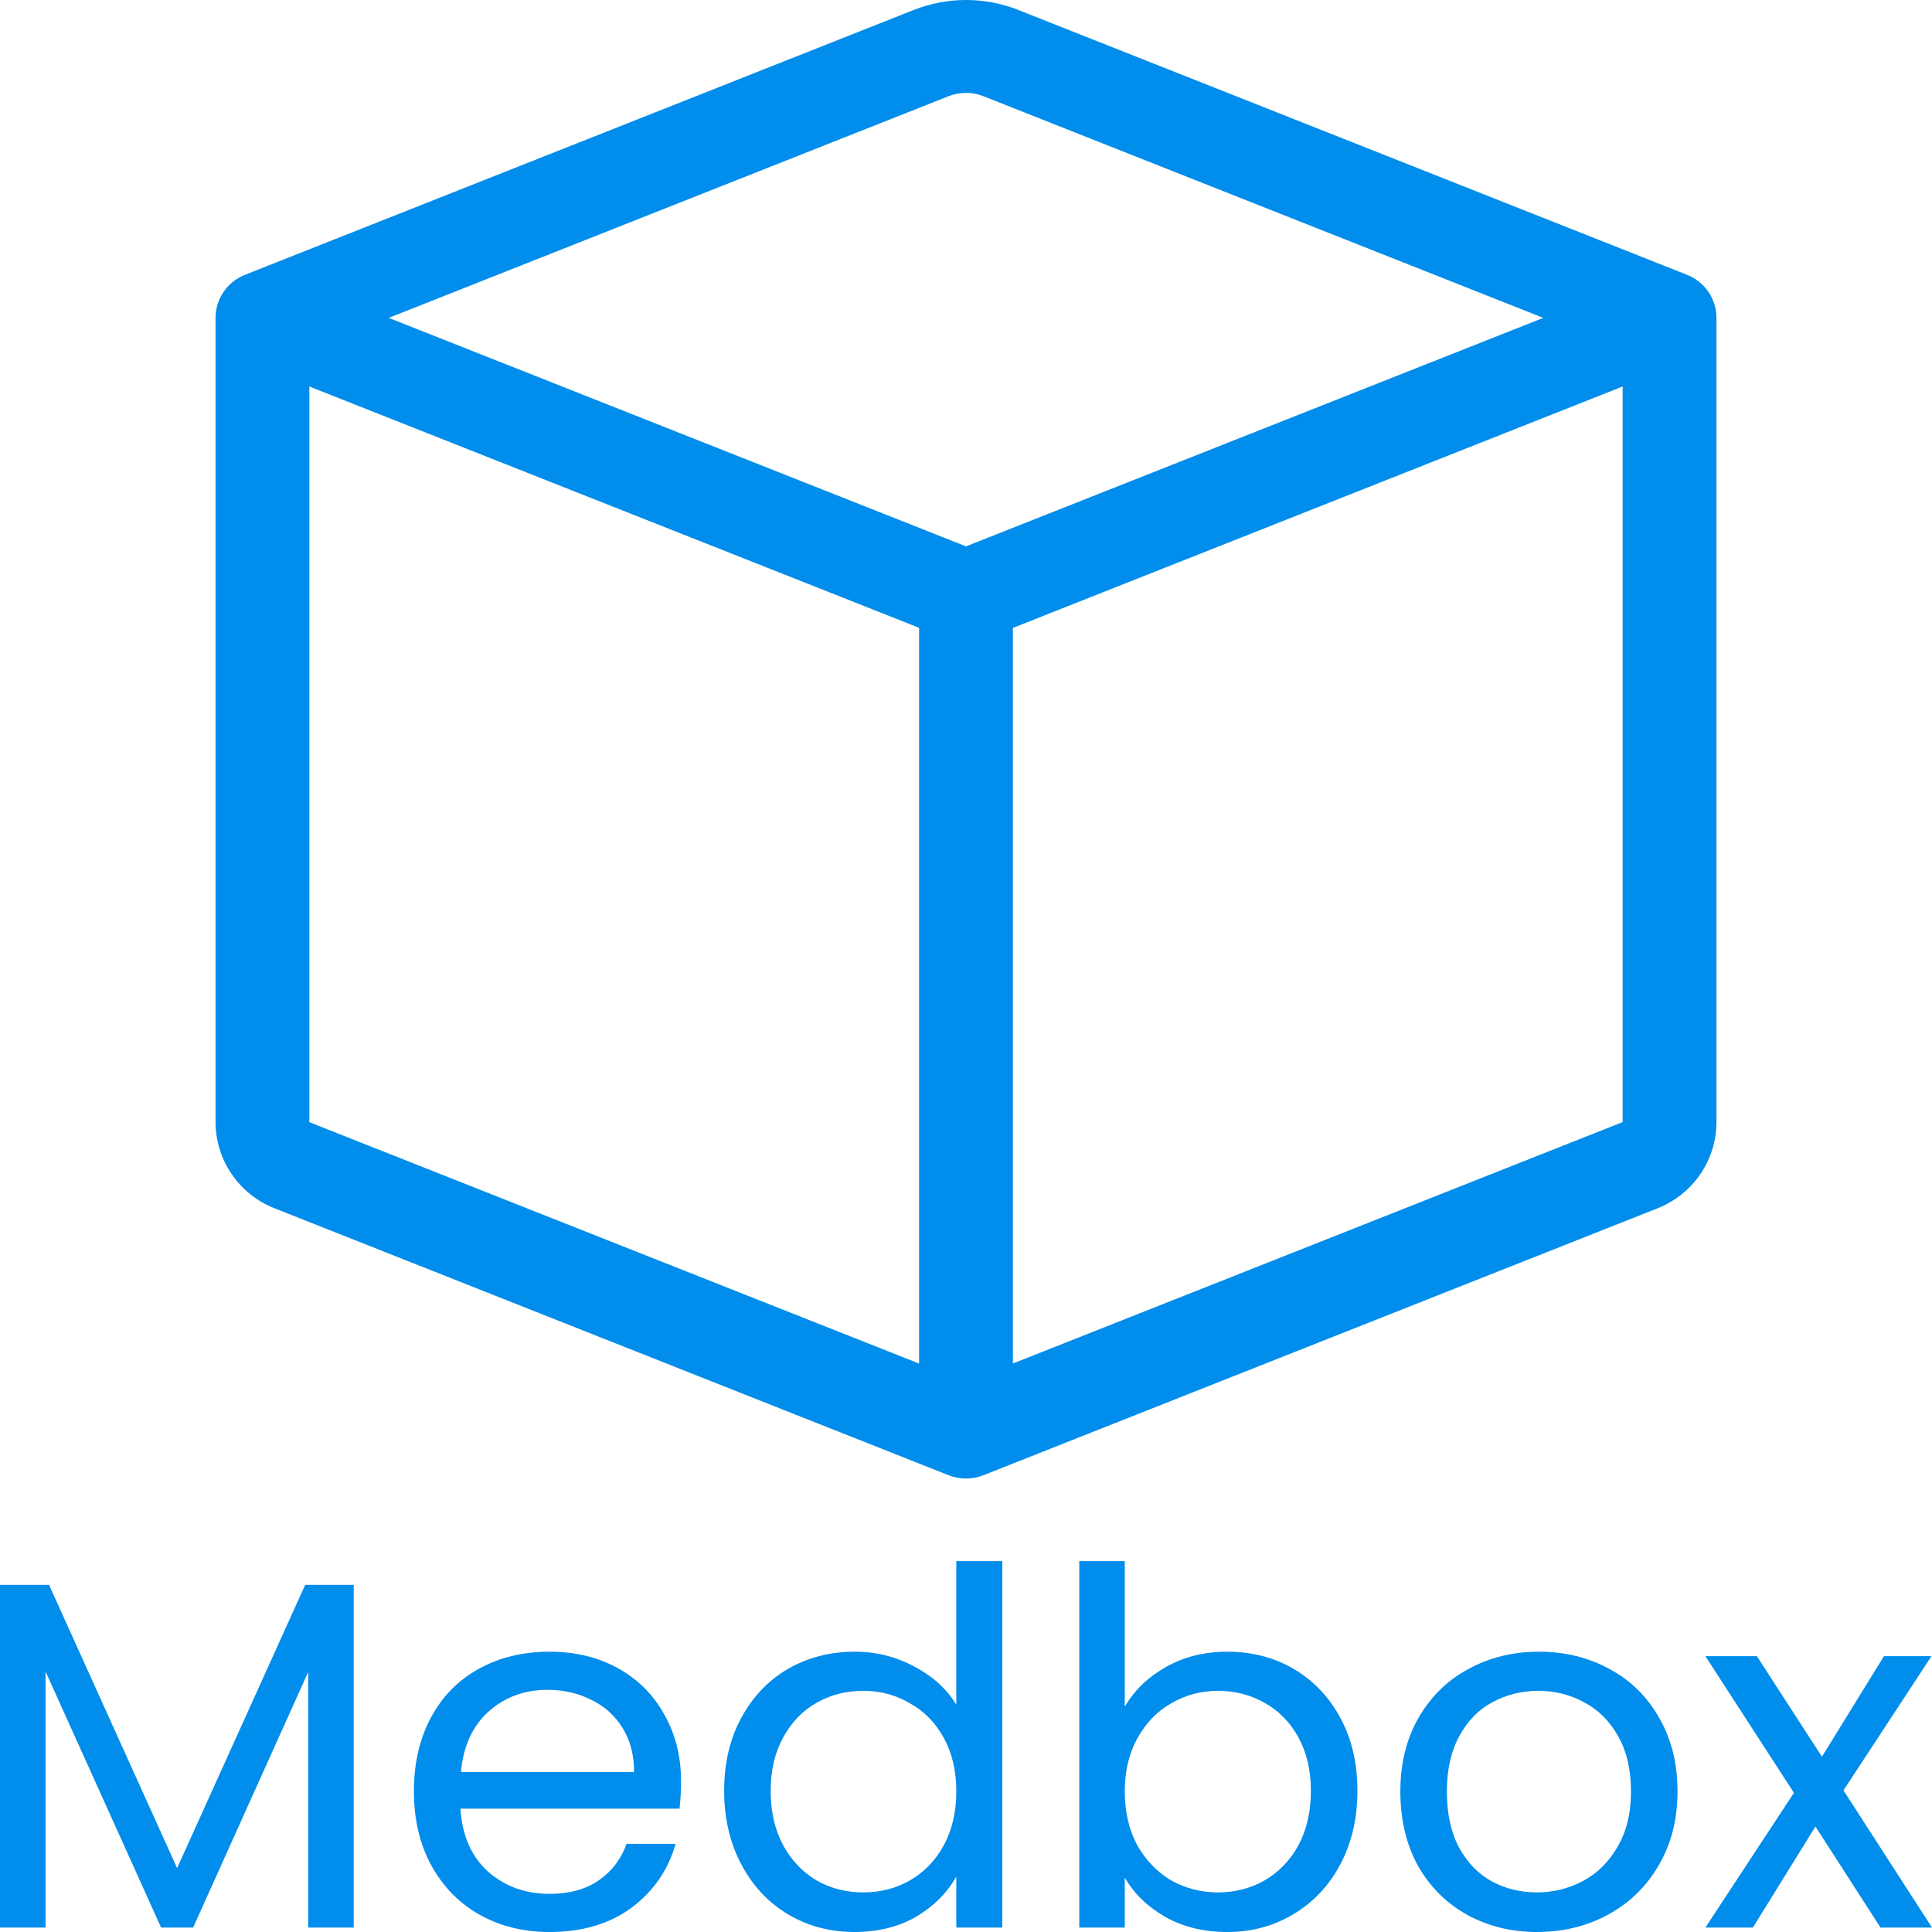 <svg width="60" height="60" viewBox="0 0 60 60" fill="none" xmlns="http://www.w3.org/2000/svg">
<path d="M30.542 2.988C30.194 2.85 29.806 2.85 29.458 2.988L12.072 9.872L30 16.968L47.928 9.872L30.542 2.988ZM50.393 12.003L31.457 19.5V42.345L50.393 34.847V12.003ZM28.543 42.347V19.497L9.607 12.003V34.85L28.543 42.347ZM28.377 0.309C29.419 -0.103 30.581 -0.103 31.623 0.309L52.391 8.534C52.661 8.641 52.893 8.825 53.056 9.064C53.219 9.302 53.306 9.584 53.306 9.872V34.85C53.306 35.426 53.131 35.989 52.804 36.466C52.478 36.943 52.014 37.312 51.474 37.526L30.542 45.814C30.194 45.952 29.806 45.952 29.458 45.814L8.529 37.526C7.988 37.313 7.524 36.944 7.197 36.467C6.87 35.99 6.695 35.426 6.694 34.85V9.872C6.694 9.584 6.781 9.302 6.944 9.064C7.107 8.825 7.339 8.641 7.609 8.534L28.377 0.309Z" fill="#008DEB"/>
<path d="M10.985 49.219V59.862H9.571V51.926L5.997 59.862H5.003L1.414 51.91V59.862H0V49.219H1.523L5.5 58.016L9.478 49.219H10.985Z" fill="#008DEB"/>
<path d="M21.151 55.325C21.151 55.591 21.136 55.873 21.105 56.17H14.3C14.351 57.001 14.636 57.652 15.154 58.124C15.682 58.585 16.319 58.816 17.065 58.816C17.676 58.816 18.184 58.677 18.588 58.401C19.002 58.113 19.292 57.734 19.458 57.262H20.981C20.753 58.072 20.297 58.734 19.613 59.246C18.93 59.749 18.08 60 17.065 60C16.257 60 15.532 59.821 14.89 59.462C14.258 59.103 13.761 58.595 13.398 57.939C13.036 57.273 12.854 56.504 12.854 55.632C12.854 54.761 13.031 53.997 13.383 53.341C13.735 52.684 14.227 52.182 14.859 51.833C15.501 51.475 16.236 51.295 17.065 51.295C17.873 51.295 18.588 51.469 19.209 51.818C19.831 52.167 20.307 52.649 20.639 53.264C20.981 53.869 21.151 54.556 21.151 55.325ZM19.691 55.032C19.691 54.499 19.572 54.043 19.334 53.664C19.095 53.274 18.769 52.982 18.355 52.787C17.951 52.582 17.5 52.479 17.003 52.479C16.288 52.479 15.677 52.705 15.17 53.156C14.672 53.607 14.387 54.233 14.315 55.032H19.691Z" fill="#008DEB"/>
<path d="M22.489 55.617C22.489 54.756 22.666 54.002 23.018 53.356C23.37 52.7 23.852 52.192 24.463 51.833C25.084 51.475 25.778 51.295 26.545 51.295C27.208 51.295 27.824 51.449 28.394 51.757C28.963 52.054 29.398 52.449 29.699 52.941V48.481H31.128V59.862H29.699V58.278C29.419 58.78 29.005 59.195 28.456 59.523C27.907 59.841 27.265 60 26.529 60C25.773 60 25.084 59.815 24.463 59.446C23.852 59.077 23.37 58.559 23.018 57.893C22.666 57.227 22.489 56.468 22.489 55.617ZM29.699 55.632C29.699 54.996 29.569 54.443 29.31 53.971C29.052 53.5 28.699 53.141 28.254 52.895C27.819 52.638 27.337 52.51 26.809 52.51C26.281 52.51 25.799 52.633 25.364 52.879C24.929 53.125 24.582 53.484 24.323 53.956C24.064 54.428 23.934 54.981 23.934 55.617C23.934 56.263 24.064 56.827 24.323 57.309C24.582 57.78 24.929 58.144 25.364 58.401C25.799 58.647 26.281 58.77 26.809 58.77C27.337 58.77 27.819 58.647 28.254 58.401C28.699 58.144 29.052 57.78 29.31 57.309C29.569 56.827 29.699 56.268 29.699 55.632Z" fill="#008DEB"/>
<path d="M34.931 53.002C35.222 52.5 35.646 52.09 36.206 51.772C36.765 51.454 37.402 51.295 38.117 51.295C38.883 51.295 39.572 51.475 40.183 51.833C40.794 52.192 41.276 52.7 41.628 53.356C41.98 54.002 42.156 54.756 42.156 55.617C42.156 56.468 41.98 57.227 41.628 57.893C41.276 58.559 40.789 59.077 40.168 59.446C39.556 59.815 38.873 60 38.117 60C37.381 60 36.734 59.841 36.175 59.523C35.626 59.205 35.211 58.8 34.931 58.308V59.862H33.518V48.481H34.931V53.002ZM40.711 55.617C40.711 54.981 40.582 54.428 40.323 53.956C40.064 53.484 39.712 53.125 39.267 52.879C38.831 52.633 38.35 52.51 37.822 52.51C37.304 52.51 36.822 52.638 36.377 52.895C35.941 53.141 35.589 53.505 35.32 53.987C35.061 54.458 34.931 55.007 34.931 55.632C34.931 56.268 35.061 56.827 35.32 57.309C35.589 57.78 35.941 58.144 36.377 58.401C36.822 58.647 37.304 58.77 37.822 58.77C38.35 58.77 38.831 58.647 39.267 58.401C39.712 58.144 40.064 57.78 40.323 57.309C40.582 56.827 40.711 56.263 40.711 55.617Z" fill="#008DEB"/>
<path d="M47.731 60C46.933 60 46.208 59.821 45.556 59.462C44.913 59.103 44.406 58.595 44.033 57.939C43.67 57.273 43.489 56.504 43.489 55.632C43.489 54.771 43.676 54.012 44.049 53.356C44.432 52.69 44.95 52.182 45.602 51.833C46.255 51.475 46.985 51.295 47.793 51.295C48.601 51.295 49.331 51.475 49.984 51.833C50.636 52.182 51.149 52.684 51.522 53.341C51.905 53.997 52.097 54.761 52.097 55.632C52.097 56.504 51.9 57.273 51.507 57.939C51.123 58.595 50.6 59.103 49.937 59.462C49.274 59.821 48.539 60 47.731 60ZM47.731 58.77C48.239 58.77 48.715 58.652 49.16 58.416C49.606 58.18 49.963 57.826 50.233 57.355C50.512 56.883 50.652 56.309 50.652 55.632C50.652 54.956 50.517 54.381 50.248 53.91C49.979 53.438 49.627 53.089 49.191 52.864C48.756 52.628 48.285 52.51 47.778 52.51C47.26 52.51 46.783 52.628 46.348 52.864C45.923 53.089 45.582 53.438 45.323 53.91C45.064 54.381 44.934 54.956 44.934 55.632C44.934 56.319 45.059 56.898 45.307 57.37C45.566 57.842 45.908 58.196 46.333 58.431C46.757 58.657 47.223 58.77 47.731 58.77Z" fill="#008DEB"/>
<path d="M58.4 59.862L56.38 56.724L54.438 59.862H52.962L55.712 55.678L52.962 51.434H54.562L56.582 54.556L58.508 51.434H59.984L57.25 55.601L60 59.862H58.4Z" fill="#008DEB"/>
</svg>
